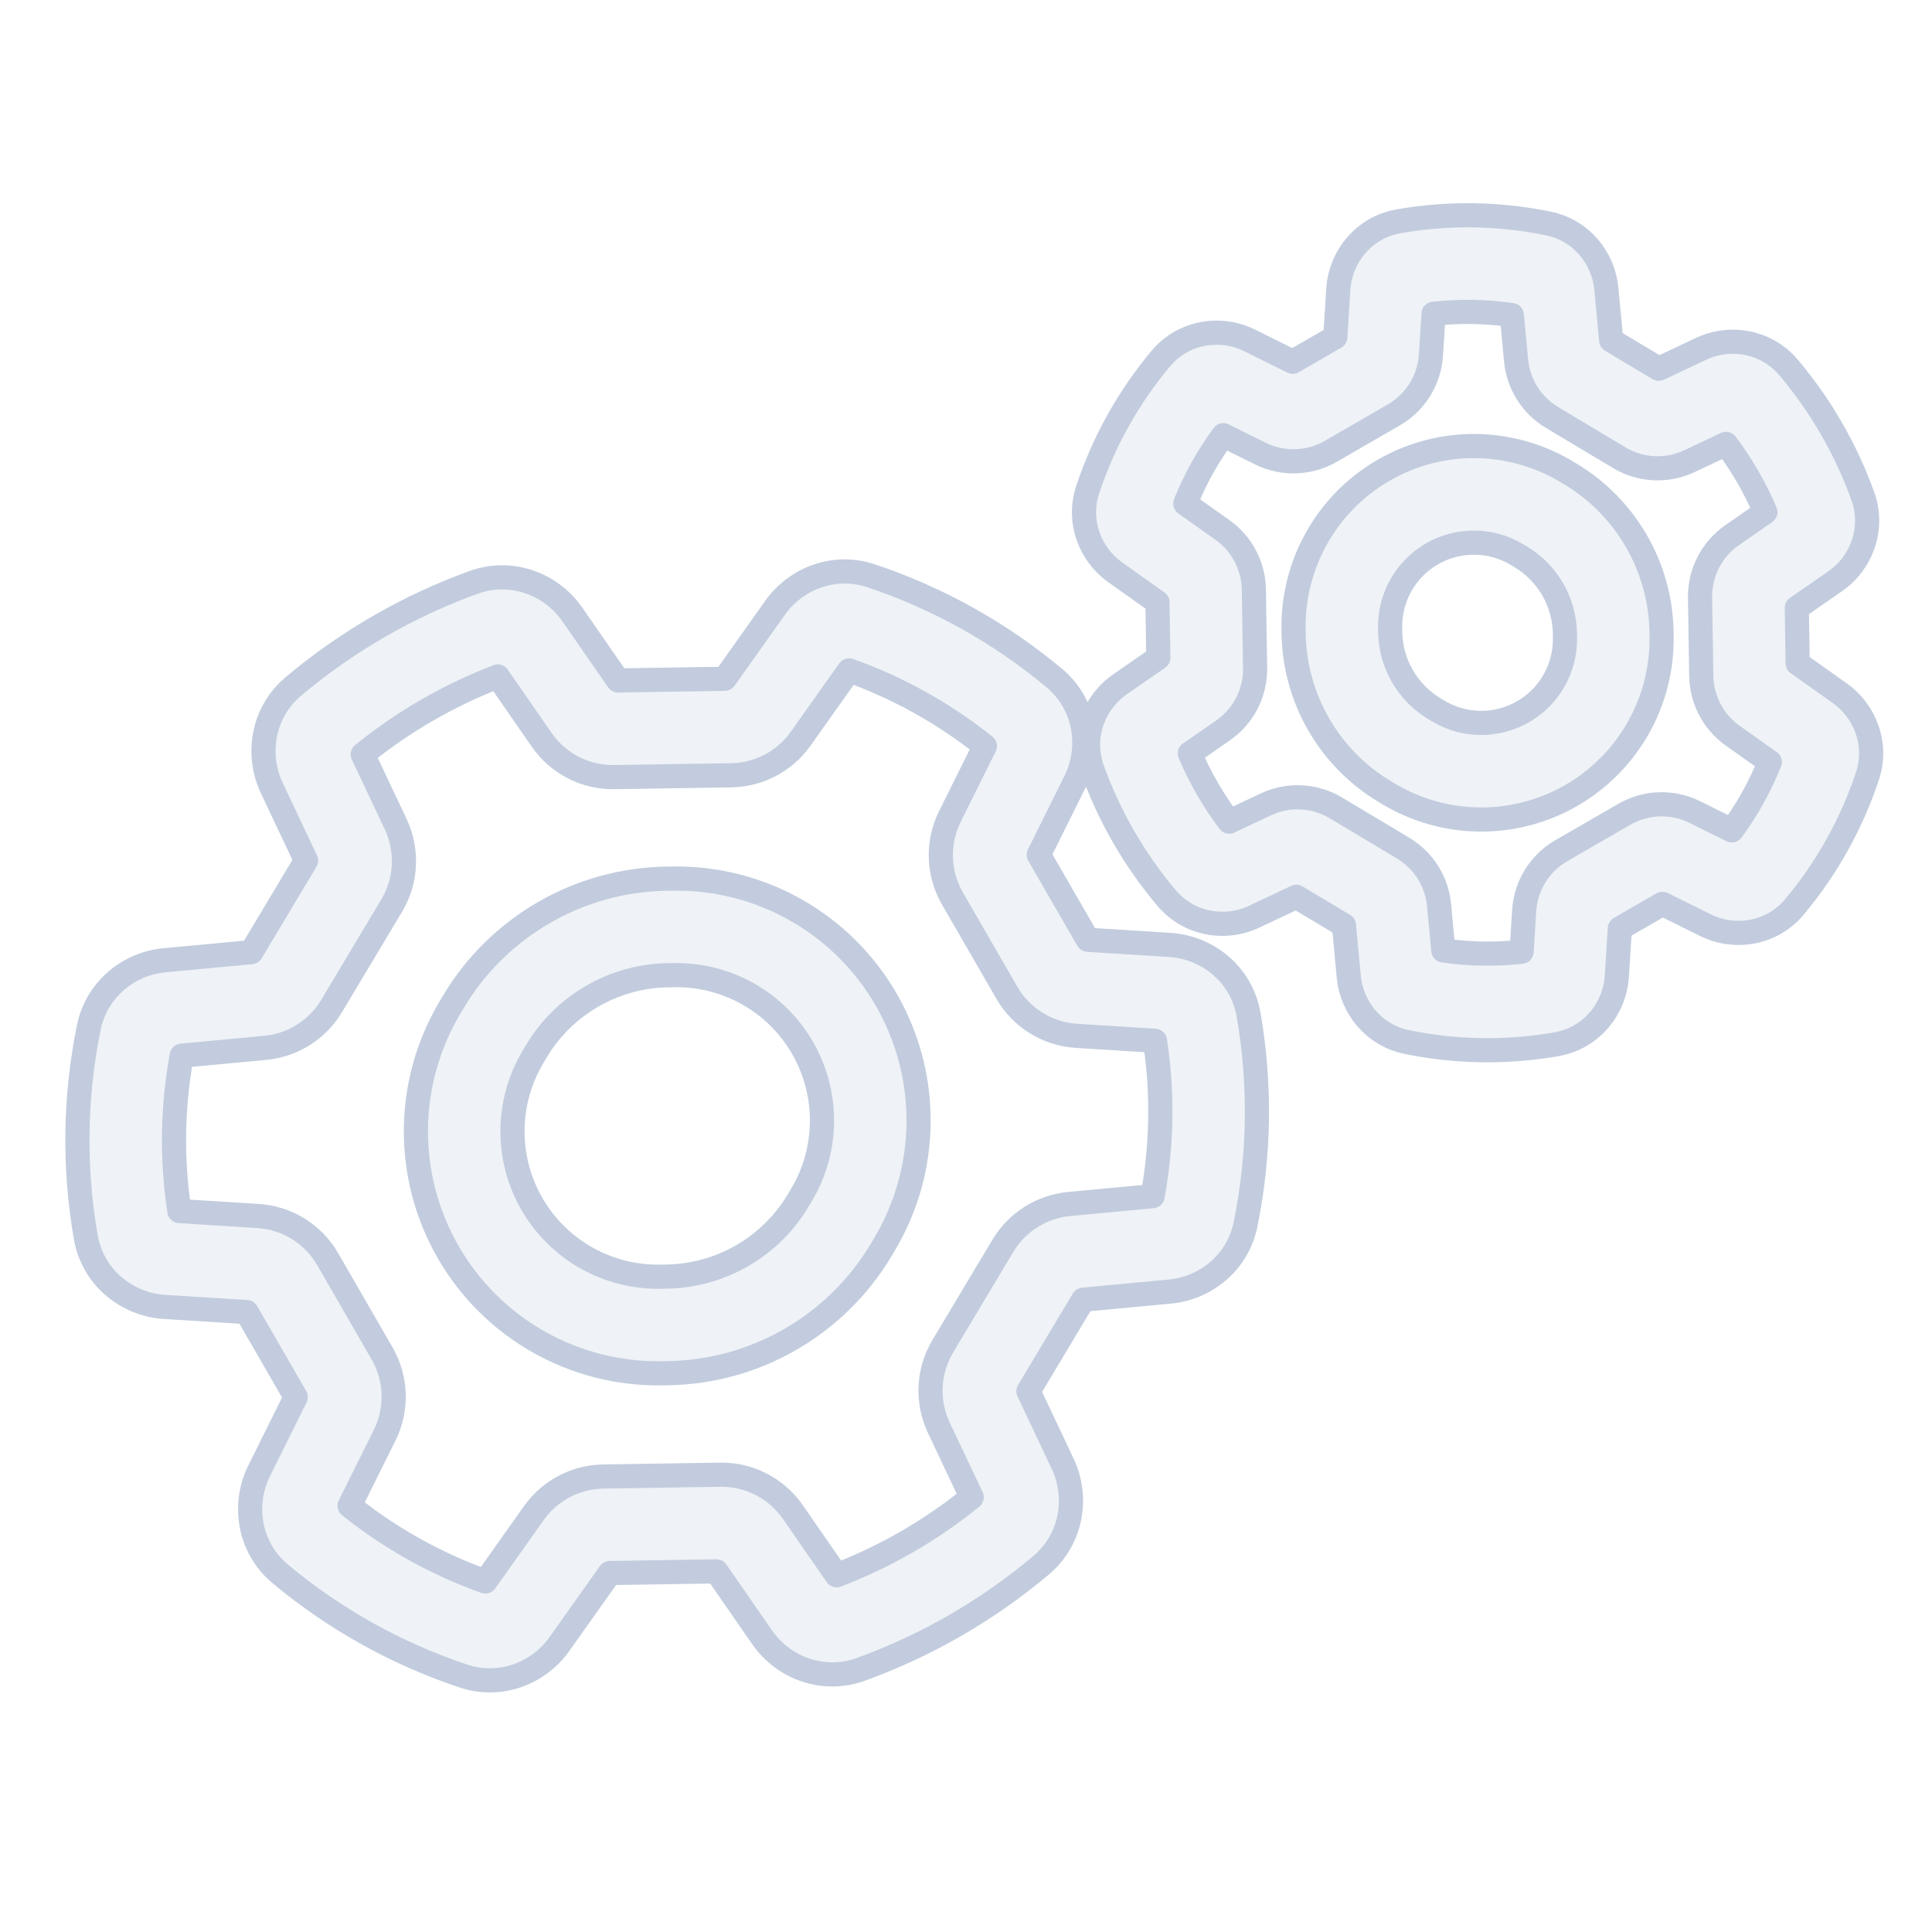 <svg width="80" height="80" viewBox="0 0 80 80" fill="none" xmlns="http://www.w3.org/2000/svg">
  <path fill-rule="evenodd" clip-rule="evenodd" d="M27.597 36.384L27.86 36.38C31.496 36.323 34.876 38.24 36.694 41.388C38.512 44.537 38.482 48.423 36.615 51.543L36.48 51.769C34.619 54.878 31.283 56.804 27.661 56.861L27.397 56.865C23.762 56.921 20.381 55.005 18.563 51.856C16.746 48.708 16.776 44.821 18.643 41.702L18.778 41.475C20.638 38.366 23.974 36.44 27.597 36.384ZM22.21 43.529C23.36 41.608 25.421 40.418 27.659 40.383L27.923 40.379C30.107 40.345 32.138 41.497 33.23 43.388C34.322 45.28 34.304 47.615 33.182 49.489L33.047 49.715C31.898 51.636 29.837 52.826 27.598 52.861L27.335 52.865C25.151 52.899 23.12 51.748 22.027 49.856C20.935 47.965 20.954 45.63 22.075 43.755L22.21 43.529Z" fill="#C2CCDE" fill-opacity="0.25" />
  <path fill-rule="evenodd" clip-rule="evenodd" d="M12.145 28.426C14.361 26.56 16.891 25.1 19.615 24.114C21.174 23.55 22.823 24.18 23.698 25.442L25.593 28.176L30.009 28.107L32.096 25.165C32.957 23.952 34.545 23.332 36.072 23.842C38.843 24.769 41.417 26.206 43.658 28.078C44.957 29.164 45.22 30.948 44.527 32.345L43.012 35.395L45.044 38.914L48.44 39.127C49.997 39.224 51.411 40.345 51.701 42.013C52.201 44.89 52.159 47.838 51.575 50.701C51.253 52.279 49.922 53.343 48.441 53.482L44.853 53.818L42.585 57.608L44.004 60.612C44.66 62 44.38 63.743 43.112 64.812C40.896 66.678 38.366 68.139 35.642 69.126C34.083 69.69 32.433 69.061 31.558 67.798L29.666 65.067L25.25 65.136L23.163 68.078C22.302 69.291 20.715 69.912 19.188 69.401C16.417 68.476 13.842 67.039 11.601 65.168C10.301 64.083 10.037 62.298 10.731 60.901L12.246 57.85L10.214 54.33L6.813 54.117C5.256 54.019 3.842 52.898 3.552 51.23C3.051 48.354 3.094 45.406 3.677 42.544C3.999 40.966 5.33 39.901 6.811 39.762L10.405 39.426L12.673 35.635L11.252 32.626C10.597 31.238 10.876 29.494 12.145 28.426ZM16.384 34.126L15.021 31.239C16.703 29.876 18.59 28.786 20.612 28.011L22.43 30.635C23.112 31.619 24.239 32.198 25.435 32.179L30.281 32.103C31.424 32.085 32.489 31.524 33.151 30.592L35.161 27.759C37.196 28.484 39.096 29.544 40.782 30.893L39.331 33.813C38.796 34.89 38.836 36.163 39.437 37.203L41.69 41.105C42.291 42.146 43.373 42.817 44.573 42.892L47.825 43.096C48.151 45.23 48.118 47.407 47.727 49.531L44.271 49.855C43.133 49.962 42.114 50.604 41.527 51.585L39.04 55.743C38.425 56.769 38.363 58.035 38.874 59.117L40.236 62C38.554 63.363 36.666 64.453 34.644 65.229L32.828 62.608C32.147 61.625 31.02 61.046 29.823 61.064L24.978 61.14C23.836 61.158 22.77 61.719 22.108 62.651L20.098 65.485C18.063 64.761 16.162 63.702 14.476 62.352L15.927 59.431C16.462 58.355 16.422 57.082 15.821 56.041L13.568 52.138C12.967 51.097 11.885 50.427 10.685 50.352L7.428 50.147C7.102 48.013 7.135 45.837 7.525 43.713L10.986 43.389C12.124 43.282 13.143 42.639 13.73 41.659L16.218 37.5C16.833 36.473 16.895 35.208 16.384 34.126Z" fill="#C2CCDE" fill-opacity="0.25" />
  <path fill-rule="evenodd" clip-rule="evenodd" d="M74.063 15.219C75.394 16.797 76.435 18.599 77.135 20.541C77.624 21.896 77.073 23.319 75.99 24.069L74.402 25.17L74.438 27.467L76.184 28.705C77.225 29.444 77.767 30.813 77.325 32.141C76.667 34.12 75.64 35.958 74.302 37.556C73.357 38.683 71.813 38.903 70.616 38.308L68.838 37.426L67.075 38.444L66.95 40.423C66.867 41.758 65.904 42.985 64.455 43.239C62.401 43.599 60.296 43.569 58.253 43.149C56.882 42.867 55.968 41.713 55.849 40.443L55.65 38.313L53.679 37.134L51.935 37.958C50.743 38.52 49.236 38.286 48.307 37.186C46.975 35.608 45.934 33.806 45.234 31.864C44.745 30.508 45.295 29.086 46.378 28.335L47.964 27.236L47.928 24.94L46.182 23.701C45.142 22.963 44.599 21.595 45.041 20.267C45.699 18.287 46.725 16.449 48.063 14.851C49.008 13.722 50.551 13.502 51.749 14.097L53.527 14.98L55.292 13.961L55.416 11.979C55.5 10.644 56.462 9.417 57.911 9.163C59.964 8.803 62.069 8.833 64.112 9.253C65.483 9.534 66.397 10.688 66.516 11.959L66.716 14.092L68.688 15.271L70.435 14.446C71.627 13.884 73.134 14.118 74.063 15.219ZM69.957 19.096L71.471 18.381C72.127 19.253 72.674 20.201 73.101 21.205L71.725 22.159C70.878 22.746 70.379 23.716 70.395 24.746L70.446 27.99C70.461 28.975 70.945 29.893 71.747 30.462L73.284 31.552C72.883 32.56 72.353 33.513 71.709 34.385L70.18 33.626C69.254 33.166 68.158 33.2 67.261 33.718L64.652 35.224C63.755 35.742 63.178 36.674 63.113 37.707L63.006 39.408C61.928 39.53 60.839 39.512 59.765 39.355L59.589 37.481C59.497 36.501 58.944 35.623 58.099 35.118L55.316 33.452C54.432 32.923 53.342 32.87 52.41 33.31L50.899 34.023C50.243 33.152 49.695 32.203 49.268 31.199L50.642 30.247C51.489 29.66 51.987 28.69 51.971 27.66L51.921 24.416C51.905 23.432 51.422 22.514 50.619 21.944L49.082 20.854C49.483 19.846 50.012 18.893 50.656 18.021L52.185 18.78C53.112 19.24 54.208 19.206 55.104 18.689L57.715 17.181C58.611 16.664 59.189 15.732 59.253 14.699L59.36 12.994C60.438 12.872 61.527 12.89 62.601 13.047L62.777 14.924C62.869 15.904 63.422 16.782 64.267 17.287L67.051 18.953C67.935 19.483 69.025 19.536 69.957 19.096Z" fill="#C2CCDE" fill-opacity="0.25" />
  <path fill-rule="evenodd" clip-rule="evenodd" d="M65.019 19.621C67.328 21.003 68.758 23.48 68.8 26.17L68.803 26.35C68.845 29.059 67.416 31.579 65.07 32.934C62.723 34.289 59.826 34.266 57.501 32.875L57.347 32.783C55.038 31.401 53.608 28.924 53.566 26.234L53.563 26.054C53.52 23.345 54.949 20.825 57.296 19.47C59.643 18.115 62.539 18.138 64.865 19.529L65.019 19.621ZM62.965 23.054C64.086 23.724 64.78 24.927 64.8 26.233L64.803 26.412C64.823 27.671 64.159 28.841 63.069 29.47C61.98 30.099 60.635 30.089 59.555 29.442L59.401 29.35C58.28 28.68 57.586 27.477 57.565 26.171L57.562 25.992C57.543 24.733 58.206 23.563 59.296 22.934C60.386 22.305 61.731 22.315 62.811 22.962L62.965 23.054Z" fill="#C2CCDE" fill-opacity="0.25" />
  <path fill-rule="evenodd" clip-rule="evenodd" d="M27.597 36.384L27.86 36.38C31.496 36.323 34.876 38.24 36.694 41.388C38.512 44.537 38.482 48.423 36.615 51.543L36.48 51.769C34.619 54.878 31.283 56.804 27.661 56.861L27.397 56.865C23.762 56.921 20.381 55.005 18.563 51.856C16.746 48.708 16.776 44.821 18.643 41.702L18.778 41.475C20.638 38.366 23.974 36.44 27.597 36.384ZM22.21 43.529C23.36 41.608 25.421 40.418 27.659 40.383L27.923 40.379C30.107 40.345 32.138 41.497 33.23 43.388C34.322 45.28 34.304 47.615 33.182 49.489L33.047 49.715C31.898 51.636 29.837 52.826 27.598 52.861L27.335 52.865C25.151 52.899 23.12 51.748 22.027 49.856C20.935 47.965 20.954 45.63 22.075 43.755L22.21 43.529Z" stroke="#C2CCDE" stroke-linecap="round" stroke-linejoin="round" />
  <path fill-rule="evenodd" clip-rule="evenodd" d="M12.145 28.426C14.361 26.56 16.891 25.1 19.615 24.114C21.174 23.55 22.823 24.18 23.698 25.442L25.593 28.176L30.009 28.107L32.096 25.165C32.957 23.952 34.545 23.332 36.072 23.842C38.843 24.769 41.417 26.206 43.658 28.078C44.957 29.164 45.22 30.948 44.527 32.345L43.012 35.395L45.044 38.914L48.44 39.127C49.997 39.224 51.411 40.345 51.701 42.013C52.201 44.89 52.159 47.838 51.575 50.701C51.253 52.279 49.922 53.343 48.441 53.482L44.853 53.818L42.585 57.608L44.004 60.612C44.66 62 44.38 63.743 43.112 64.812C40.896 66.678 38.366 68.139 35.642 69.126C34.083 69.69 32.433 69.061 31.558 67.798L29.666 65.067L25.25 65.136L23.163 68.078C22.302 69.291 20.715 69.912 19.188 69.401C16.417 68.476 13.842 67.039 11.601 65.168C10.301 64.083 10.037 62.298 10.731 60.901L12.246 57.85L10.214 54.33L6.813 54.117C5.256 54.019 3.842 52.898 3.552 51.23C3.051 48.354 3.094 45.406 3.677 42.544C3.999 40.966 5.33 39.901 6.811 39.762L10.405 39.426L12.673 35.635L11.252 32.626C10.597 31.238 10.876 29.494 12.145 28.426ZM16.384 34.126L15.021 31.239C16.703 29.876 18.59 28.786 20.612 28.011L22.43 30.635C23.112 31.619 24.239 32.198 25.435 32.179L30.281 32.103C31.424 32.085 32.489 31.524 33.151 30.592L35.161 27.759C37.196 28.484 39.096 29.544 40.782 30.893L39.331 33.813C38.796 34.89 38.836 36.163 39.437 37.203L41.69 41.105C42.291 42.146 43.373 42.817 44.573 42.892L47.825 43.096C48.151 45.23 48.118 47.407 47.727 49.531L44.271 49.855C43.133 49.962 42.114 50.604 41.527 51.585L39.04 55.743C38.425 56.769 38.363 58.035 38.874 59.117L40.236 62C38.554 63.363 36.666 64.453 34.644 65.229L32.828 62.608C32.147 61.625 31.02 61.046 29.823 61.064L24.978 61.14C23.836 61.158 22.77 61.719 22.108 62.651L20.098 65.485C18.063 64.761 16.162 63.702 14.476 62.352L15.927 59.431C16.462 58.355 16.422 57.082 15.821 56.041L13.568 52.138C12.967 51.097 11.885 50.427 10.685 50.352L7.428 50.147C7.102 48.013 7.135 45.837 7.525 43.713L10.986 43.389C12.124 43.282 13.143 42.639 13.73 41.659L16.218 37.5C16.833 36.473 16.895 35.208 16.384 34.126Z" stroke="#C2CCDE" stroke-linecap="round" stroke-linejoin="round" />
  <path fill-rule="evenodd" clip-rule="evenodd" d="M74.063 15.219C75.394 16.797 76.435 18.599 77.135 20.541C77.624 21.896 77.073 23.319 75.99 24.069L74.402 25.17L74.438 27.467L76.184 28.705C77.225 29.444 77.767 30.813 77.325 32.141C76.667 34.12 75.64 35.958 74.302 37.556C73.357 38.683 71.813 38.903 70.616 38.308L68.838 37.426L67.075 38.444L66.95 40.423C66.867 41.758 65.904 42.985 64.455 43.239C62.401 43.599 60.296 43.569 58.253 43.149C56.882 42.867 55.968 41.713 55.849 40.443L55.65 38.313L53.679 37.134L51.935 37.958C50.743 38.52 49.236 38.286 48.307 37.186C46.975 35.608 45.934 33.806 45.234 31.864C44.745 30.508 45.295 29.086 46.378 28.335L47.964 27.236L47.928 24.94L46.182 23.701C45.142 22.963 44.599 21.595 45.041 20.267C45.699 18.287 46.725 16.449 48.063 14.851C49.008 13.722 50.551 13.502 51.749 14.097L53.527 14.98L55.292 13.961L55.416 11.979C55.5 10.644 56.462 9.417 57.911 9.163C59.964 8.803 62.069 8.833 64.112 9.253C65.483 9.534 66.397 10.688 66.516 11.959L66.716 14.092L68.688 15.271L70.435 14.446C71.627 13.884 73.134 14.118 74.063 15.219ZM69.957 19.096L71.471 18.381C72.127 19.253 72.674 20.201 73.101 21.205L71.725 22.159C70.878 22.746 70.379 23.716 70.395 24.746L70.446 27.99C70.461 28.975 70.945 29.893 71.747 30.462L73.284 31.552C72.883 32.56 72.353 33.513 71.709 34.385L70.18 33.626C69.254 33.166 68.158 33.2 67.261 33.718L64.652 35.224C63.755 35.742 63.178 36.674 63.113 37.707L63.006 39.408C61.928 39.53 60.839 39.512 59.765 39.355L59.589 37.481C59.497 36.501 58.944 35.623 58.099 35.118L55.316 33.452C54.432 32.923 53.342 32.87 52.41 33.31L50.899 34.023C50.243 33.152 49.695 32.203 49.268 31.199L50.642 30.247C51.489 29.66 51.987 28.69 51.971 27.66L51.921 24.416C51.905 23.432 51.422 22.514 50.619 21.944L49.082 20.854C49.483 19.846 50.012 18.893 50.656 18.021L52.185 18.78C53.112 19.24 54.208 19.206 55.104 18.689L57.715 17.181C58.611 16.664 59.189 15.732 59.253 14.699L59.36 12.994C60.438 12.872 61.527 12.89 62.601 13.047L62.777 14.924C62.869 15.904 63.422 16.782 64.267 17.287L67.051 18.953C67.935 19.483 69.025 19.536 69.957 19.096Z" stroke="#C2CCDE" stroke-linecap="round" stroke-linejoin="round" />
  <path fill-rule="evenodd" clip-rule="evenodd" d="M65.019 19.621C67.328 21.003 68.758 23.48 68.8 26.17L68.803 26.35C68.845 29.059 67.416 31.579 65.07 32.934C62.723 34.289 59.826 34.266 57.501 32.875L57.347 32.783C55.038 31.401 53.608 28.924 53.566 26.234L53.563 26.054C53.52 23.345 54.949 20.825 57.296 19.47C59.643 18.115 62.539 18.138 64.865 19.529L65.019 19.621ZM62.965 23.054C64.086 23.724 64.78 24.927 64.8 26.233L64.803 26.412C64.823 27.671 64.159 28.841 63.069 29.47C61.98 30.099 60.635 30.089 59.555 29.442L59.401 29.35C58.28 28.68 57.586 27.477 57.565 26.171L57.562 25.992C57.543 24.733 58.206 23.563 59.296 22.934C60.386 22.305 61.731 22.315 62.811 22.962L62.965 23.054Z" stroke="#C2CCDE" stroke-linecap="round" stroke-linejoin="round" />
</svg>